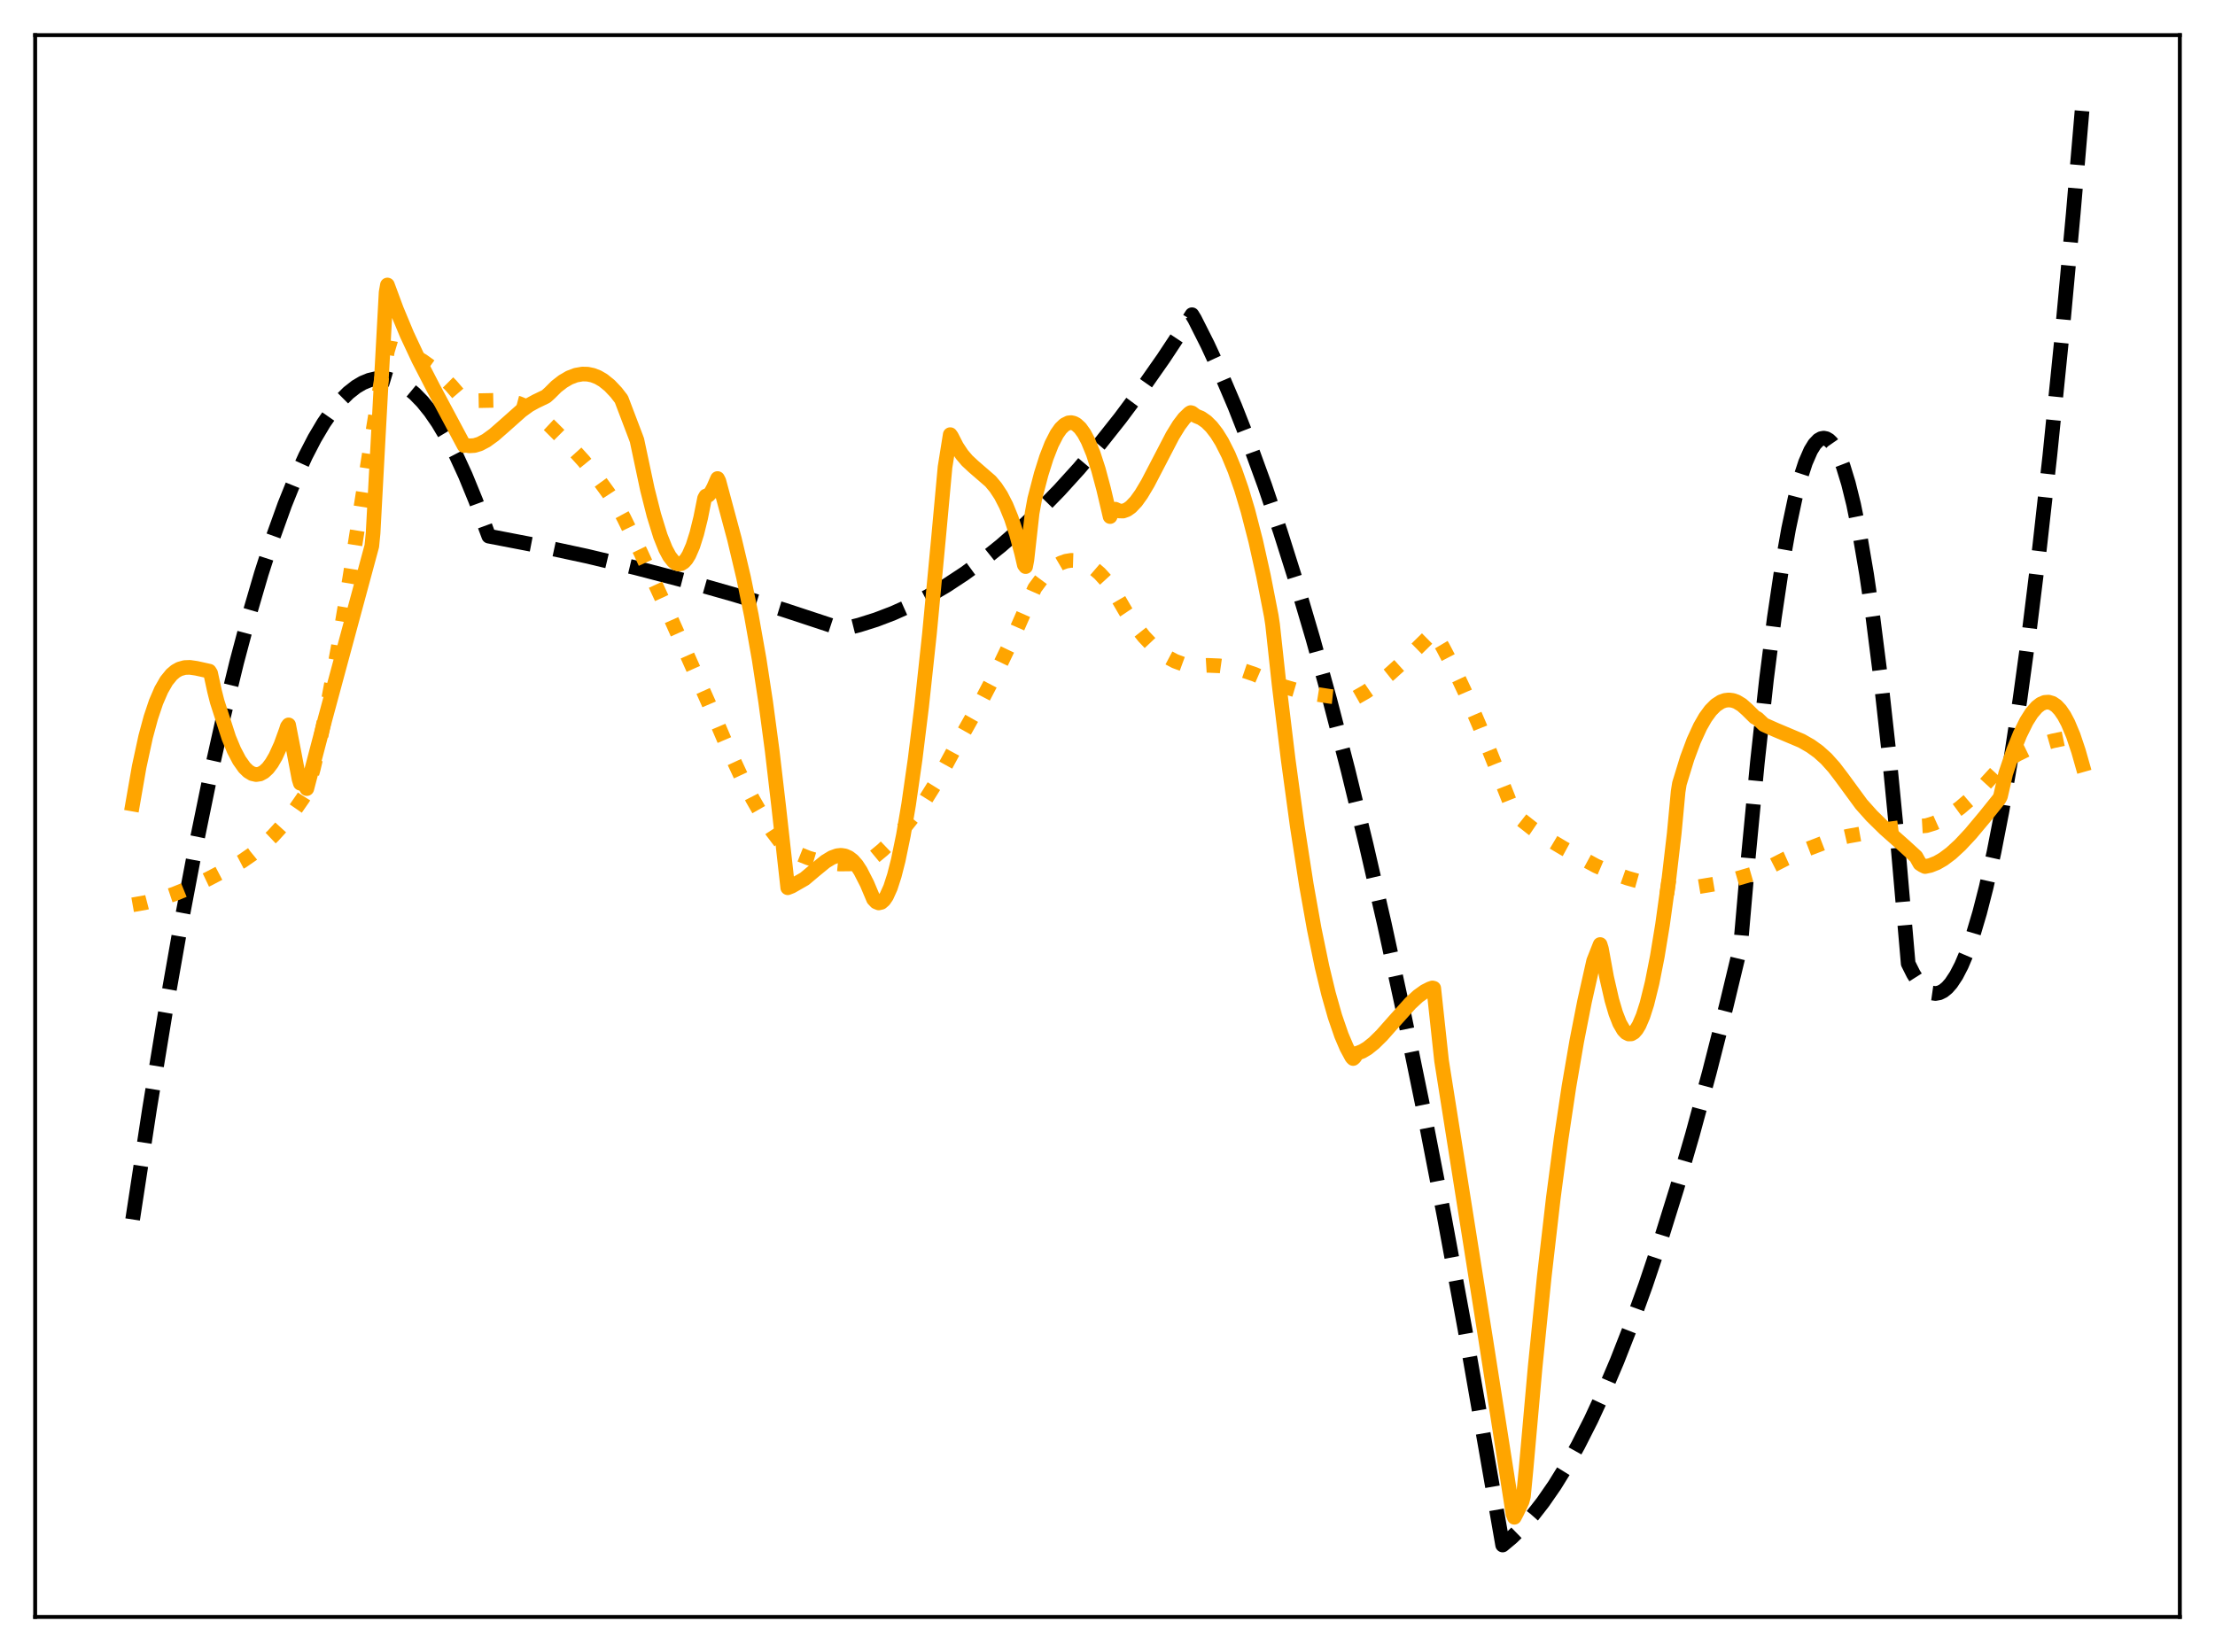 <?xml version="1.0" encoding="utf-8" standalone="no"?>
<!DOCTYPE svg PUBLIC "-//W3C//DTD SVG 1.1//EN"
  "http://www.w3.org/Graphics/SVG/1.1/DTD/svg11.dtd">
<svg xmlns:xlink="http://www.w3.org/1999/xlink" width="453.6pt" height="338.4pt" viewBox="0 0 453.6 338.4" xmlns="http://www.w3.org/2000/svg" version="1.1">
 <defs>
  <style type="text/css">*{stroke-linejoin: round; stroke-linecap: butt}</style>
 </defs>
 <g id="figure_1">
  <g id="patch_1">
   <path d="M 0 338.4 
L 453.6 338.4 
L 453.6 0 
L 0 0 
z
" style="fill: #ffffff"/>
  </g>
  <g id="axes_1">
   <g id="patch_2">
    <path d="M 7.2 331.2 
L 446.4 331.2 
L 446.4 7.2 
L 7.2 7.2 
z
" style="fill: #ffffff"/>
   </g>
   <g id="matplotlib.axis_1"/>
   <g id="matplotlib.axis_2"/>
   <g id="line2d_1">
    <path d="M 27.164 249.784 
L 30.624 227.136 
L 33.818 207.647 
L 37.012 189.516 
L 39.94 174.091 
L 42.868 159.807 
L 45.796 146.666 
L 48.458 135.711 
L 51.12 125.699 
L 53.516 117.495 
L 55.911 110.056 
L 58.307 103.382 
L 60.436 98.091 
L 62.566 93.404 
L 64.429 89.799 
L 66.292 86.656 
L 68.156 83.976 
L 69.753 82.046 
L 71.35 80.457 
L 72.947 79.207 
L 74.278 78.425 
L 75.609 77.879 
L 76.94 77.569 
L 78.271 77.495 
L 79.601 77.657 
L 80.932 78.055 
L 82.263 78.689 
L 83.594 79.559 
L 84.925 80.665 
L 86.522 82.303 
L 88.119 84.282 
L 89.716 86.6 
L 91.58 89.734 
L 93.443 93.33 
L 95.306 97.389 
L 97.436 102.594 
L 99.565 108.403 
L 100.097 109.824 
L 109.946 111.72 
L 120.061 113.895 
L 130.176 116.303 
L 140.291 118.942 
L 150.406 121.814 
L 160.521 124.918 
L 170.636 128.254 
L 172.499 128.887 
L 175.959 128.022 
L 179.42 126.929 
L 182.88 125.607 
L 186.34 124.057 
L 190.067 122.133 
L 193.793 119.943 
L 197.52 117.489 
L 201.247 114.77 
L 204.973 111.786 
L 208.966 108.295 
L 212.959 104.499 
L 216.951 100.4 
L 220.944 95.997 
L 225.203 90.966 
L 229.462 85.588 
L 233.721 79.865 
L 238.246 73.404 
L 242.771 66.554 
L 244.102 64.464 
L 244.634 65.329 
L 247.296 70.615 
L 249.958 76.373 
L 252.886 83.25 
L 255.814 90.696 
L 259.008 99.47 
L 262.202 108.921 
L 265.396 119.051 
L 268.857 130.79 
L 272.317 143.324 
L 276.044 157.713 
L 279.77 173.025 
L 283.497 189.259 
L 287.489 207.677 
L 291.482 227.155 
L 295.741 249.099 
L 300 272.248 
L 304.259 296.602 
L 307.719 316.473 
L 309.583 314.919 
L 311.712 312.838 
L 313.841 310.431 
L 315.971 307.698 
L 318.367 304.235 
L 320.762 300.359 
L 323.158 296.072 
L 325.82 290.824 
L 328.481 285.068 
L 331.143 278.803 
L 334.071 271.324 
L 336.999 263.229 
L 340.193 253.696 
L 343.388 243.431 
L 346.582 232.433 
L 350.042 219.691 
L 353.503 206.09 
L 356.431 193.909 
L 358.028 175.6 
L 359.891 156.117 
L 361.754 139.137 
L 363.351 126.575 
L 364.948 115.854 
L 366.279 108.325 
L 367.61 102.073 
L 368.675 97.992 
L 369.74 94.728 
L 370.804 92.282 
L 371.603 90.984 
L 372.401 90.146 
L 372.934 89.843 
L 373.466 89.745 
L 373.999 89.85 
L 374.531 90.16 
L 375.063 90.675 
L 375.862 91.83 
L 376.66 93.445 
L 377.459 95.52 
L 378.524 99.002 
L 379.588 103.302 
L 380.919 109.826 
L 382.25 117.628 
L 383.581 126.708 
L 385.178 139.29 
L 386.775 153.712 
L 388.639 172.863 
L 390.768 197.36 
L 391.833 199.495 
L 392.897 201.175 
L 393.962 202.402 
L 394.761 203.025 
L 395.559 203.392 
L 396.358 203.505 
L 397.156 203.362 
L 397.955 202.964 
L 398.753 202.311 
L 399.552 201.402 
L 400.617 199.794 
L 401.681 197.733 
L 402.746 195.218 
L 404.077 191.436 
L 405.408 186.945 
L 406.739 181.746 
L 408.336 174.571 
L 409.933 166.376 
L 411.796 155.524 
L 413.66 143.284 
L 415.523 129.654 
L 417.652 112.377 
L 419.782 93.284 
L 422.177 69.637 
L 424.573 43.693 
L 426.436 21.927 
L 426.436 21.927 
" clip-path="url(#pdd87dc88d8)" style="fill: none; stroke-dasharray: 11.1,4.8; stroke-dashoffset: 0; stroke: #000000; stroke-width: 3"/>
   </g>
   <g id="line2d_2">
    <path d="M 27.164 185.337 
L 29.825 184.865 
L 32.753 184.106 
L 35.681 183.122 
L 38.876 181.825 
L 42.602 180.056 
L 49.523 176.434 
L 51.652 174.961 
L 53.782 173.226 
L 55.911 171.202 
L 58.041 168.867 
L 60.17 166.194 
L 62.033 163.511 
L 62.832 162.257 
L 64.163 157.467 
L 65.76 150.676 
L 67.357 142.891 
L 69.22 132.757 
L 71.616 118.473 
L 76.141 89.721 
L 79.069 71.797 
L 79.335 71.181 
L 80.932 71.454 
L 82.796 72.013 
L 84.659 72.834 
L 86.522 73.913 
L 88.385 75.249 
L 90.249 76.844 
L 92.378 78.981 
L 94.508 81.459 
L 95.04 82.068 
L 97.436 82.081 
L 102.759 81.977 
L 104.623 82.207 
L 106.22 82.63 
L 107.551 83.183 
L 108.881 83.95 
L 110.212 84.962 
L 112.608 87.209 
L 116.601 91.193 
L 119.529 94.423 
L 122.191 97.693 
L 124.586 100.979 
L 126.982 104.652 
L 127.78 106.137 
L 131.241 113.245 
L 136.032 123.66 
L 145.082 143.963 
L 148.809 152.683 
L 151.737 158.99 
L 154.132 163.667 
L 156.262 167.384 
L 158.125 170.246 
L 159.988 172.704 
L 160.787 173.572 
L 163.183 174.794 
L 165.578 175.749 
L 167.708 176.375 
L 169.837 176.786 
L 171.967 176.982 
L 174.096 176.958 
L 176.225 176.712 
L 177.823 176.374 
L 178.355 176.061 
L 180.751 174.076 
L 183.146 171.783 
L 185.276 169.444 
L 187.405 166.785 
L 189.535 163.768 
L 191.664 160.359 
L 193.793 156.516 
L 195.923 152.57 
L 200.98 143.568 
L 204.441 136.927 
L 207.369 130.811 
L 210.031 124.734 
L 211.894 120.478 
L 213.225 118.683 
L 214.556 117.23 
L 215.887 116.117 
L 217.217 115.339 
L 218.282 114.955 
L 219.347 114.781 
L 220.412 114.815 
L 221.476 115.054 
L 222.541 115.497 
L 223.872 116.333 
L 225.203 117.479 
L 226.534 118.932 
L 227.865 120.72 
L 228.663 122.055 
L 230.527 125.264 
L 232.39 128.036 
L 234.253 130.386 
L 235.85 132.074 
L 237.447 133.473 
L 239.044 134.592 
L 240.641 135.44 
L 242.239 136.029 
L 243.836 136.369 
L 244.9 136.433 
L 247.296 136.284 
L 249.692 136.382 
L 252.087 136.72 
L 254.483 137.295 
L 256.879 138.102 
L 259.274 139.136 
L 261.936 140.338 
L 265.13 141.281 
L 268.591 142.048 
L 272.317 142.636 
L 276.576 143.08 
L 277.108 143.103 
L 277.641 142.896 
L 279.77 141.682 
L 281.9 140.216 
L 284.561 138.089 
L 287.756 135.206 
L 292.015 131.018 
L 293.612 129.441 
L 295.475 132.589 
L 297.604 136.661 
L 300 141.756 
L 302.928 148.57 
L 306.655 157.879 
L 310.115 166.651 
L 311.18 167.625 
L 313.841 169.722 
L 316.769 171.713 
L 320.23 173.771 
L 326.884 177.383 
L 330.079 178.747 
L 333.273 179.871 
L 336.467 180.766 
L 339.661 181.441 
L 343.121 181.935 
L 344.452 181.97 
L 347.647 181.658 
L 351.107 181.081 
L 354.833 180.217 
L 358.826 179.055 
L 360.956 178.307 
L 365.747 175.864 
L 369.74 174.071 
L 373.2 172.746 
L 376.394 171.746 
L 378.524 171.261 
L 386.243 169.879 
L 390.236 169.387 
L 393.696 169.184 
L 394.495 169.115 
L 396.092 168.623 
L 397.689 167.903 
L 399.552 166.799 
L 401.415 165.439 
L 403.545 163.611 
L 405.94 161.261 
L 408.868 158.064 
L 410.998 155.789 
L 413.127 154.498 
L 415.257 153.459 
L 417.652 152.543 
L 420.314 151.777 
L 423.508 151.104 
L 426.436 150.621 
L 426.436 150.621 
" clip-path="url(#pdd87dc88d8)" style="fill: none; stroke-dasharray: 3,4.95; stroke-dashoffset: 0; stroke: #ffa500; stroke-width: 3"/>
   </g>
   <g id="line2d_3">
    <path d="M 27.164 164.69 
L 28.495 157.067 
L 29.825 150.92 
L 30.89 146.973 
L 31.955 143.8 
L 33.02 141.327 
L 34.084 139.473 
L 35.149 138.162 
L 35.948 137.487 
L 36.746 137.039 
L 37.811 136.736 
L 38.876 136.696 
L 40.207 136.888 
L 42.868 137.477 
L 43.135 137.908 
L 43.933 141.575 
L 44.465 143.681 
L 46.861 151.127 
L 47.926 153.684 
L 48.991 155.716 
L 50.055 157.223 
L 50.854 158.001 
L 51.652 158.48 
L 52.451 158.66 
L 53.249 158.538 
L 54.048 158.109 
L 54.847 157.367 
L 55.645 156.313 
L 56.444 154.939 
L 57.508 152.602 
L 58.573 149.675 
L 58.839 148.85 
L 59.105 148.482 
L 60.17 153.945 
L 61.235 159.572 
L 61.501 160.438 
L 61.767 160.413 
L 62.033 160.514 
L 62.566 161.079 
L 62.832 161.534 
L 66.559 147.333 
L 76.141 111.854 
L 76.407 109.165 
L 77.472 89.245 
L 79.069 59.886 
L 79.335 58.375 
L 81.199 63.407 
L 83.328 68.516 
L 85.724 73.638 
L 88.652 79.311 
L 95.04 91.266 
L 95.306 91.183 
L 96.105 91.324 
L 97.169 91.256 
L 98.234 90.931 
L 99.565 90.232 
L 101.162 89.072 
L 103.292 87.208 
L 106.752 84.131 
L 108.349 82.971 
L 109.68 82.238 
L 111.809 81.212 
L 112.608 80.496 
L 113.939 79.167 
L 115.27 78.134 
L 116.601 77.356 
L 117.932 76.846 
L 119.263 76.616 
L 120.327 76.642 
L 121.392 76.861 
L 122.457 77.279 
L 123.521 77.901 
L 124.852 78.974 
L 126.183 80.385 
L 127.248 81.763 
L 130.176 89.461 
L 130.442 90.183 
L 132.572 100.222 
L 133.903 105.491 
L 135.233 109.801 
L 136.298 112.461 
L 137.097 113.949 
L 137.895 114.966 
L 138.428 115.367 
L 138.96 115.534 
L 139.492 115.457 
L 140.025 115.127 
L 140.557 114.533 
L 141.089 113.664 
L 141.888 111.823 
L 142.687 109.305 
L 143.485 106.072 
L 144.284 102.075 
L 144.55 101.6 
L 145.082 101.431 
L 145.615 100.85 
L 146.147 99.853 
L 146.945 98.018 
L 147.212 98.538 
L 150.406 110.423 
L 152.269 118.283 
L 153.866 126.038 
L 155.463 135.056 
L 156.794 143.76 
L 158.125 153.727 
L 159.456 165.128 
L 161.319 181.84 
L 162.118 181.528 
L 164.78 180.004 
L 166.909 178.211 
L 169.039 176.468 
L 170.369 175.662 
L 171.434 175.277 
L 172.233 175.192 
L 173.031 175.314 
L 173.83 175.667 
L 174.628 176.279 
L 175.427 177.187 
L 176.225 178.415 
L 177.556 181.018 
L 178.887 184.173 
L 179.42 184.738 
L 179.952 184.954 
L 180.484 184.828 
L 181.017 184.368 
L 181.549 183.583 
L 182.348 181.811 
L 183.146 179.347 
L 183.945 176.217 
L 185.009 171.047 
L 186.074 164.787 
L 187.405 155.508 
L 188.736 144.709 
L 190.333 129.875 
L 192.196 110.185 
L 193.527 95.693 
L 194.592 89.028 
L 194.858 89.402 
L 195.923 91.483 
L 196.988 93.093 
L 198.052 94.346 
L 199.383 95.585 
L 202.844 98.579 
L 203.908 99.853 
L 204.973 101.474 
L 206.038 103.544 
L 207.103 106.159 
L 208.167 109.415 
L 209.232 113.404 
L 209.764 115.701 
L 210.031 116.059 
L 210.297 114.654 
L 211.361 105.109 
L 211.894 102.195 
L 213.225 97.089 
L 214.289 93.718 
L 215.354 90.989 
L 216.419 88.907 
L 217.217 87.773 
L 218.016 87.009 
L 218.815 86.616 
L 219.347 86.562 
L 219.879 86.675 
L 220.412 86.955 
L 221.21 87.689 
L 222.009 88.804 
L 222.807 90.301 
L 223.872 92.896 
L 224.937 96.18 
L 226.001 100.158 
L 227.332 105.81 
L 227.865 104.478 
L 228.131 104.311 
L 228.397 104.296 
L 229.196 104.662 
L 229.994 104.685 
L 230.793 104.398 
L 231.591 103.834 
L 232.656 102.708 
L 233.721 101.225 
L 235.052 98.99 
L 237.181 94.896 
L 240.109 89.26 
L 241.44 87.094 
L 242.505 85.688 
L 243.569 84.659 
L 243.836 84.506 
L 244.102 84.582 
L 244.9 85.191 
L 245.965 85.631 
L 247.03 86.369 
L 248.095 87.418 
L 249.159 88.792 
L 250.224 90.504 
L 251.555 93.141 
L 252.886 96.354 
L 254.217 100.169 
L 255.548 104.611 
L 257.145 110.806 
L 258.742 117.981 
L 260.339 126.159 
L 260.605 127.906 
L 261.936 140.18 
L 263.799 155.572 
L 265.663 169.261 
L 267.526 181.268 
L 269.123 190.232 
L 270.72 197.982 
L 272.051 203.516 
L 273.382 208.213 
L 274.713 212.079 
L 275.777 214.577 
L 276.842 216.547 
L 277.108 216.82 
L 277.375 216.587 
L 277.907 215.757 
L 278.972 215.349 
L 280.036 214.712 
L 281.367 213.647 
L 282.964 212.075 
L 285.626 209.065 
L 288.82 205.512 
L 290.417 204.04 
L 291.748 203.083 
L 292.813 202.543 
L 293.345 202.36 
L 293.612 202.429 
L 295.209 217.265 
L 304.259 274.408 
L 309.849 310.133 
L 310.115 310.793 
L 310.647 309.775 
L 311.712 307.53 
L 311.978 306.506 
L 312.511 300.942 
L 314.374 280.034 
L 316.237 261.543 
L 318.1 245.362 
L 319.697 233.23 
L 321.295 222.58 
L 322.892 213.274 
L 324.489 205.137 
L 326.352 196.845 
L 327.683 193.471 
L 327.949 194.333 
L 329.014 200.179 
L 330.079 204.834 
L 330.877 207.544 
L 331.676 209.591 
L 332.474 210.976 
L 333.007 211.532 
L 333.539 211.798 
L 334.071 211.773 
L 334.604 211.46 
L 335.136 210.857 
L 335.668 209.969 
L 336.467 208.105 
L 337.265 205.607 
L 338.33 201.303 
L 339.395 195.901 
L 340.46 189.416 
L 341.791 179.814 
L 342.855 170.716 
L 343.654 162.181 
L 343.92 160.502 
L 345.517 155.294 
L 346.848 151.721 
L 348.179 148.822 
L 349.244 146.968 
L 350.308 145.514 
L 351.373 144.445 
L 352.438 143.75 
L 353.236 143.463 
L 354.035 143.37 
L 354.833 143.466 
L 355.632 143.743 
L 356.697 144.387 
L 357.761 145.33 
L 359.359 146.909 
L 359.891 147.176 
L 361.222 148.439 
L 363.617 149.507 
L 368.941 151.752 
L 370.804 152.822 
L 372.401 153.978 
L 373.999 155.417 
L 375.596 157.198 
L 377.193 159.293 
L 381.185 164.738 
L 383.315 167.122 
L 385.977 169.74 
L 389.969 173.285 
L 392.365 175.472 
L 393.164 176.894 
L 393.696 177.237 
L 394.228 177.498 
L 395.293 177.273 
L 396.624 176.747 
L 397.955 175.979 
L 399.552 174.782 
L 401.415 173.066 
L 403.545 170.785 
L 406.473 167.288 
L 409.401 163.644 
L 409.667 163.128 
L 410.199 160.821 
L 410.732 158.456 
L 412.329 153.745 
L 413.66 150.437 
L 414.991 147.744 
L 416.055 146.063 
L 417.12 144.83 
L 417.919 144.214 
L 418.717 143.872 
L 419.516 143.814 
L 420.314 144.05 
L 421.113 144.589 
L 421.911 145.441 
L 422.71 146.615 
L 423.508 148.122 
L 424.573 150.666 
L 425.638 153.84 
L 426.436 156.649 
L 426.436 156.649 
" clip-path="url(#pdd87dc88d8)" style="fill: none; stroke: #ffa500; stroke-width: 3; stroke-linecap: square"/>
   </g>
   <g id="patch_3">
    <path d="M 7.2 331.2 
L 7.2 7.2 
" style="fill: none; stroke: #000000; stroke-width: 0.8; stroke-linejoin: miter; stroke-linecap: square"/>
   </g>
   <g id="patch_4">
    <path d="M 446.4 331.2 
L 446.4 7.2 
" style="fill: none; stroke: #000000; stroke-width: 0.8; stroke-linejoin: miter; stroke-linecap: square"/>
   </g>
   <g id="patch_5">
    <path d="M 7.2 331.2 
L 446.4 331.2 
" style="fill: none; stroke: #000000; stroke-width: 0.8; stroke-linejoin: miter; stroke-linecap: square"/>
   </g>
   <g id="patch_6">
    <path d="M 7.2 7.2 
L 446.4 7.2 
" style="fill: none; stroke: #000000; stroke-width: 0.8; stroke-linejoin: miter; stroke-linecap: square"/>
   </g>
  </g>
 </g>
 <defs>
  <clipPath id="pdd87dc88d8">
   <rect x="7.2" y="7.2" width="439.2" height="324"/>
  </clipPath>
 </defs>
</svg>
